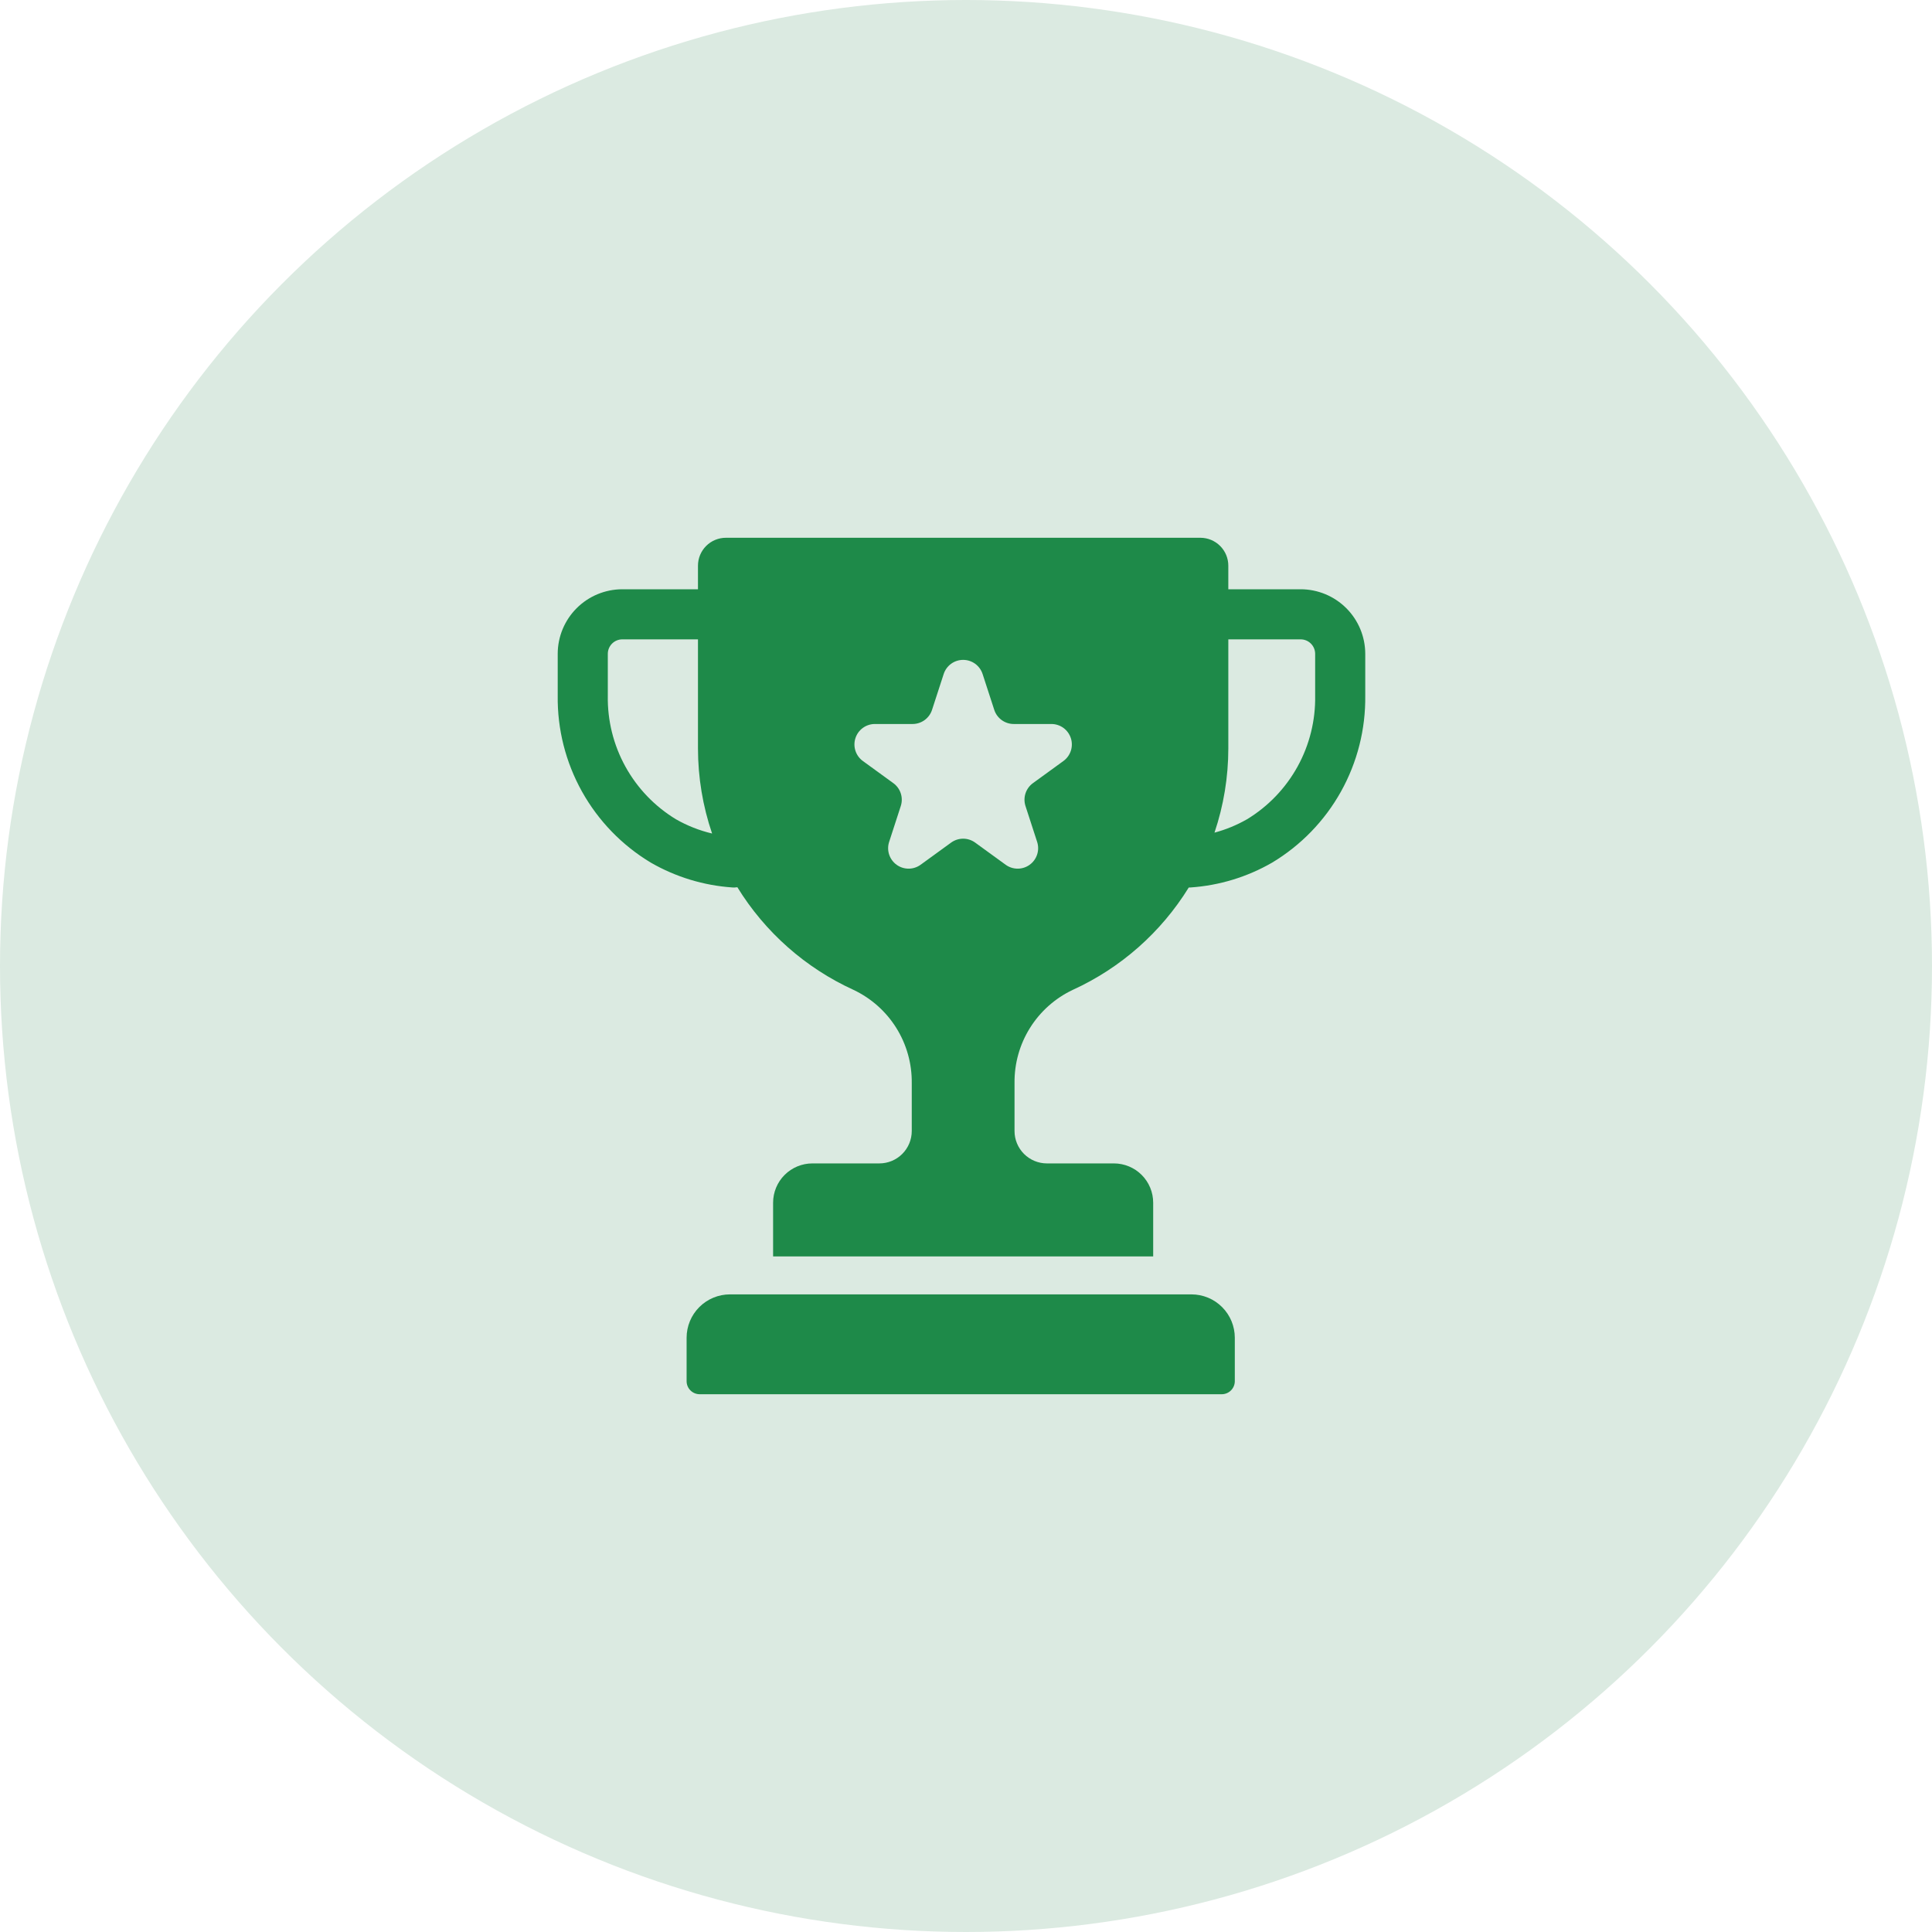 <svg width="194" height="194" viewBox="0 0 194 194" fill="none" xmlns="http://www.w3.org/2000/svg">
<circle cx="97" cy="97" r="97" fill="#DBEAE1"/>
<path d="M119.636 129.974H73.3C72.145 129.974 71.037 130.433 70.22 131.25C69.404 132.066 68.945 133.174 68.945 134.329V138.688C68.945 138.86 68.978 139.031 69.044 139.19C69.11 139.349 69.207 139.494 69.329 139.616C69.45 139.737 69.595 139.834 69.754 139.9C69.913 139.966 70.084 140 70.256 140H122.68C123.028 140 123.362 139.862 123.608 139.616C123.854 139.37 123.992 139.036 123.992 138.688V134.33C123.992 133.758 123.879 133.191 123.661 132.663C123.442 132.134 123.121 131.654 122.716 131.25C122.312 130.845 121.832 130.524 121.303 130.305C120.775 130.087 120.208 129.974 119.636 129.974V129.974Z" fill="#1E8A49"/>
<path d="M130.605 59.17H123.34V56.804C123.34 56.06 123.045 55.347 122.519 54.822C121.994 54.296 121.281 54 120.537 54H72.89C72.521 54 72.157 54.072 71.817 54.213C71.476 54.354 71.167 54.561 70.907 54.821C70.647 55.082 70.44 55.391 70.299 55.731C70.158 56.071 70.086 56.436 70.086 56.804V59.17H62.487C60.768 59.172 59.119 59.856 57.903 61.072C56.688 62.288 56.004 63.936 56.002 65.655V69.857C55.959 73.223 56.8 76.542 58.439 79.483C60.079 82.423 62.46 84.883 65.346 86.617C67.855 88.064 70.662 88.918 73.552 89.114C73.613 89.118 73.675 89.12 73.737 89.12C73.839 89.117 73.941 89.107 74.042 89.091C76.823 93.611 80.886 97.2 85.714 99.402C87.48 100.239 88.969 101.565 90.004 103.223C91.038 104.881 91.576 106.801 91.553 108.755V113.57C91.553 114.433 91.21 115.26 90.6 115.87C89.99 116.48 89.163 116.823 88.3 116.823H81.576C80.53 116.823 79.526 117.239 78.786 117.979C78.046 118.719 77.63 119.723 77.63 120.769V126.164H115.796V120.769C115.796 119.722 115.38 118.718 114.64 117.979C113.9 117.239 112.896 116.823 111.85 116.823H105.126C104.263 116.823 103.436 116.48 102.826 115.87C102.216 115.26 101.873 114.433 101.873 113.57V108.755C101.849 106.801 102.387 104.881 103.422 103.223C104.457 101.565 105.946 100.238 107.712 99.401C112.53 97.204 116.586 93.626 119.367 89.12C119.425 89.12 119.483 89.118 119.541 89.114C122.43 88.918 125.236 88.064 127.744 86.617C130.631 84.883 133.013 82.424 134.653 79.483C136.292 76.542 137.133 73.223 137.091 69.857V65.655C137.089 63.936 136.405 62.288 135.189 61.072C133.973 59.856 132.325 59.172 130.605 59.17V59.17ZM67.866 82.261C65.743 80.971 63.995 79.146 62.796 76.97C61.597 74.793 60.989 72.341 61.033 69.857V65.655C61.033 65.27 61.187 64.9 61.459 64.627C61.732 64.355 62.101 64.201 62.487 64.201H70.086V75.154C70.088 78.061 70.567 80.947 71.504 83.697C70.229 83.395 69.004 82.912 67.866 82.261V82.261ZM106.782 76.416L103.72 78.64C103.369 78.895 103.108 79.255 102.974 79.667C102.84 80.08 102.84 80.525 102.974 80.937L104.143 84.536C104.277 84.948 104.277 85.393 104.143 85.805C104.009 86.218 103.748 86.578 103.397 86.833C103.046 87.088 102.623 87.225 102.189 87.225C101.756 87.225 101.333 87.088 100.982 86.833L97.92 84.609C97.569 84.354 97.146 84.216 96.712 84.216C96.279 84.216 95.856 84.354 95.505 84.609L92.443 86.833C92.092 87.088 91.669 87.225 91.236 87.225C90.802 87.225 90.379 87.088 90.028 86.833C89.677 86.578 89.416 86.218 89.281 85.805C89.147 85.393 89.147 84.948 89.282 84.536L90.451 80.937C90.585 80.524 90.585 80.08 90.451 79.667C90.317 79.255 90.055 78.895 89.704 78.64L86.644 76.416C86.293 76.161 86.032 75.801 85.898 75.388C85.764 74.976 85.764 74.531 85.898 74.119C86.032 73.706 86.293 73.346 86.644 73.091C86.995 72.836 87.418 72.699 87.852 72.699H91.636C92.07 72.699 92.492 72.562 92.843 72.307C93.194 72.052 93.456 71.692 93.59 71.279L94.759 67.681C94.893 67.268 95.154 66.909 95.505 66.653C95.856 66.398 96.279 66.261 96.713 66.261C97.147 66.261 97.57 66.398 97.921 66.653C98.272 66.909 98.533 67.268 98.667 67.681L99.837 71.279C99.971 71.692 100.232 72.051 100.583 72.306C100.934 72.561 101.357 72.699 101.791 72.699H105.575C106.008 72.699 106.431 72.836 106.782 73.091C107.133 73.347 107.394 73.706 107.528 74.119C107.662 74.531 107.662 74.976 107.528 75.388C107.394 75.801 107.133 76.161 106.782 76.416V76.416ZM132.06 69.857C132.103 72.341 131.495 74.794 130.296 76.97C129.096 79.147 127.348 80.971 125.225 82.262C124.197 82.851 123.097 83.303 121.952 83.609C122.87 80.884 123.339 78.029 123.341 75.154V64.201H130.605C130.991 64.201 131.361 64.354 131.633 64.627C131.906 64.9 132.059 65.269 132.06 65.655V69.857Z" fill="#1E8A49"/>
</svg>
